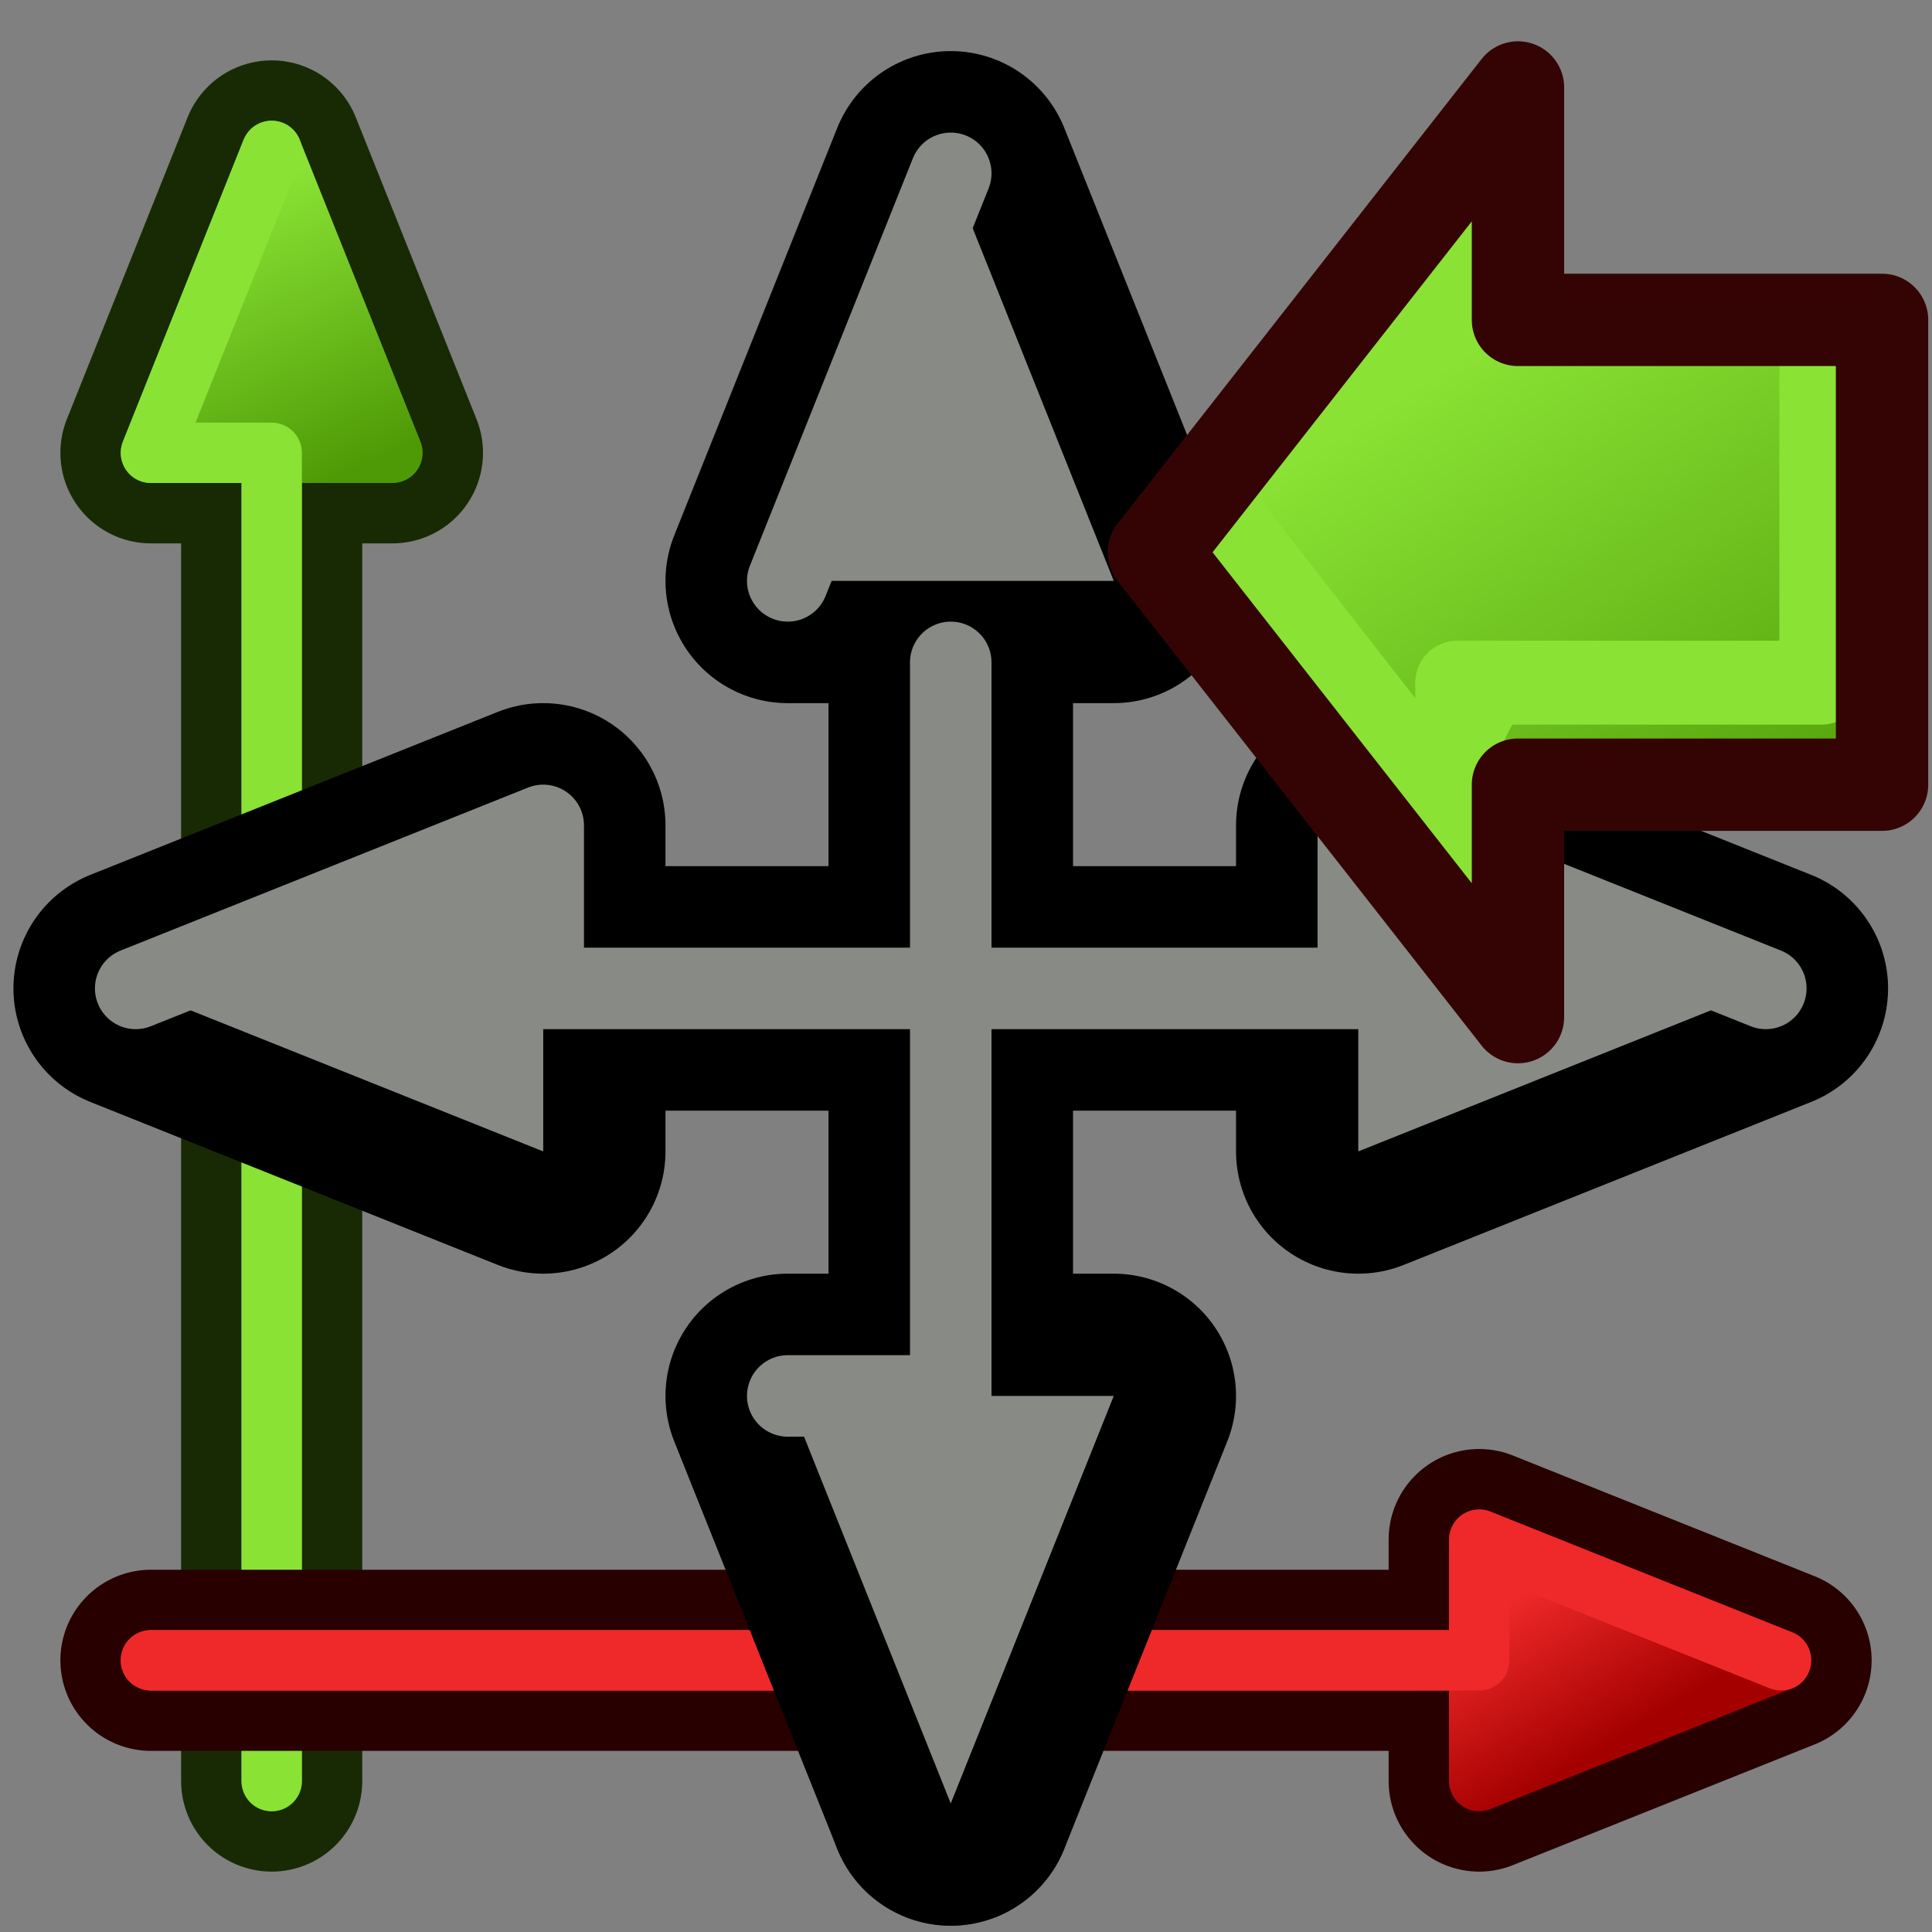 <svg xmlns="http://www.w3.org/2000/svg" xmlns:osb="http://www.openswatchbook.org/uri/2009/osb" xmlns:svg="http://www.w3.org/2000/svg" xmlns:xlink="http://www.w3.org/1999/xlink" id="svg2772" width="68.267" height="68.267" version="1.1" viewBox="0 0 64 64"><rect x="0" y="0" width="64" height="64" fill="#808080" stroke="none"/><defs id="defs2774"><linearGradient id="linearGradient3967"><stop id="stop3970" offset="0" stop-color="#4e9a06" stop-opacity="1"/><stop id="stop3972" offset="1" stop-color="#8ae234" stop-opacity="1"/></linearGradient><linearGradient id="linearGradient3961"><stop id="stop3963" offset="0" stop-color="#4e9a06" stop-opacity="1"/><stop id="stop3965" offset="1" stop-color="#8ae234" stop-opacity="1"/></linearGradient><linearGradient id="linearGradient3896"><stop id="stop3898" offset="0" stop-color="#a40000" stop-opacity="1"/><stop id="stop3900" offset="1" stop-color="#ef2929" stop-opacity="1"/></linearGradient><linearGradient id="linearGradient3888"><stop id="stop3890" offset="0" stop-color="#a40000" stop-opacity="1"/><stop id="stop3892" offset="1" stop-color="#ef2929" stop-opacity="1"/></linearGradient><marker id="EmptyTriangleOutL" orient="auto" overflow="visible" refX="0" refY="0"><path id="path4215" fill="#fff" fill-rule="evenodd" stroke="#000" stroke-width="1.333" d="M 5.77,0 -2.88,5 V -5 Z" transform="matrix(0.8,0,0,0.8,-4.8,0)"/></marker><linearGradient id="linearGradient5055" osb:paint="solid"><stop id="stop5057" offset="0" stop-color="red" stop-opacity="1"/></linearGradient><marker id="Arrow1Mend" orient="auto" overflow="visible" refX="0" refY="0"><path id="path4064" fill-rule="evenodd" stroke="#000" stroke-width="1.333" d="M 0,0 5,-5 -12.5,0 5,5 Z" transform="matrix(-0.4,0,0,-0.4,-4,0)"/></marker><marker id="Arrow2Lend" orient="auto" overflow="visible" refX="0" refY="0"><path id="path4076" fill-rule="evenodd" stroke-linejoin="round" stroke-width=".625" d="M 8.719,4.034 -2.207,0.016 8.719,-4.002 c -1.745,2.372 -1.735,5.617 -6e-7,8.035 z" transform="matrix(-1.1,0,0,-1.1,-1.1,0)"/></marker><marker id="Arrow1Lend" orient="auto" overflow="visible" refX="0" refY="0"><path id="path4058" fill-rule="evenodd" stroke="#000" stroke-width="1.333" d="M 0,0 5,-5 -12.5,0 5,5 Z" transform="matrix(-0.8,0,0,-0.8,-10,0)"/></marker><linearGradient id="linearGradient4119"><stop id="stop4121" offset="0" stop-color="#fff" stop-opacity="1"/><stop id="stop4123" offset="1" stop-color="#c1c1c1" stop-opacity="1"/></linearGradient><linearGradient id="linearGradient3812"><stop id="stop3814" offset="0" stop-color="#000" stop-opacity="1"/><stop id="stop3820" offset=".5" stop-color="#000" stop-opacity=".823"/><stop id="stop3816" offset="1" stop-color="#000" stop-opacity="0"/></linearGradient><linearGradient id="linearGradient3909"><stop id="stop3911" offset="0" stop-color="#6e0000" stop-opacity="1"/><stop id="stop3913" offset="1" stop-color="red" stop-opacity="1"/></linearGradient><linearGradient id="linearGradient3876"><stop id="stop3878" offset="0" stop-color="#fff" stop-opacity="1"/><stop id="stop3880" offset="1" stop-color="#e2e2e2" stop-opacity="1"/></linearGradient><radialGradient id="radialGradient2210" cx="225.264" cy="672.797" r="34.345" fx="225.264" fy="672.797" gradientTransform="matrix(1,0,0,0.699,0,202.829)" gradientUnits="userSpaceOnUse" xlink:href="#linearGradient3144"/><radialGradient id="radialGradient2202" cx="225.264" cy="672.797" r="34.345" fx="225.264" fy="672.797" gradientTransform="matrix(1,0,0,0.699,0,202.829)" gradientUnits="userSpaceOnUse" xlink:href="#linearGradient3144"/><radialGradient id="radialGradient2194" cx="225.264" cy="672.797" r="34.345" fx="225.264" fy="672.797" gradientTransform="matrix(1,0,0,0.699,0,202.829)" gradientUnits="userSpaceOnUse" xlink:href="#linearGradient3144"/><linearGradient id="linearGradient3144"><stop id="stop3146" offset="0" stop-color="#fff" stop-opacity="1"/><stop id="stop3148" offset="1" stop-color="#fff" stop-opacity="0"/></linearGradient><radialGradient id="radialGradient2192" cx="225.264" cy="672.797" r="34.345" fx="225.264" fy="672.797" gradientTransform="matrix(1,0,0,0.699,0,202.829)" gradientUnits="userSpaceOnUse" xlink:href="#linearGradient3144"/><linearGradient id="linearGradient3915" x1="10.557" x2="53.083" y1="31.923" y2="31.923" gradientTransform="matrix(1.112,0,0,1.112,-1.177,-6.002)" gradientUnits="userSpaceOnUse" xlink:href="#linearGradient3909"/><linearGradient id="linearGradient4004" x1="10.557" x2="53.083" y1="31.923" y2="31.923" gradientTransform="matrix(1.112,0,0,1.112,-1.177,-6.002)" gradientUnits="userSpaceOnUse" xlink:href="#linearGradient3909"/><radialGradient id="radialGradient3818" cx="34.961" cy="29.142" r="24.127" fx="34.961" fy="29.142" gradientTransform="matrix(1,0,0,1.016,0,-0.479)" gradientUnits="userSpaceOnUse" xlink:href="#linearGradient3812"/><radialGradient id="radialGradient3832" cx="34.961" cy="29.142" r="24.127" fx="34.961" fy="29.142" gradientTransform="matrix(1,0,0,1.016,0,-0.479)" gradientUnits="userSpaceOnUse" xlink:href="#linearGradient3812"/><radialGradient id="radialGradient3844" cx="34.961" cy="29.142" r="24.127" fx="34.961" fy="29.142" gradientTransform="matrix(1,0,0,1.016,0,-0.479)" gradientUnits="userSpaceOnUse" xlink:href="#linearGradient3812"/><linearGradient id="linearGradient3877"><stop id="stop3879" offset="0" stop-color="#0039e5" stop-opacity="1"/><stop id="stop3881" offset="1" stop-color="#8787ff" stop-opacity="1"/></linearGradient><linearGradient id="linearGradient3864"><stop id="stop3866" offset="0" stop-color="#a3a3ff" stop-opacity="1"/><stop id="stop3868" offset="1" stop-color="#000054" stop-opacity="1"/></linearGradient><linearGradient id="linearGradient3887"><stop id="stop3889" offset="0" stop-color="#8c6900" stop-opacity="1"/><stop id="stop3891" offset="1" stop-color="#ffcf2f" stop-opacity="1"/></linearGradient><linearGradient id="linearGradient4009" x1="41.653" x2="56.833" y1="33.641" y2="33.641" gradientUnits="userSpaceOnUse" xlink:href="#linearGradient3965"/><linearGradient id="linearGradient3965"><stop id="stop3967" offset="0" stop-color="#575757" stop-opacity="1"/><stop id="stop3969" offset="1" stop-color="#f5f5f5" stop-opacity="1"/></linearGradient><linearGradient id="linearGradient3117"><stop id="stop3119" offset="0" stop-color="#575757" stop-opacity="1"/><stop id="stop3121" offset="1" stop-color="#f5f5f5" stop-opacity="1"/></linearGradient><linearGradient id="linearGradient3124"><stop id="stop3126" offset="0" stop-color="#575757" stop-opacity="1"/><stop id="stop3128" offset="1" stop-color="#f5f5f5" stop-opacity="1"/></linearGradient><linearGradient id="linearGradient3131"><stop id="stop3133" offset="0" stop-color="#575757" stop-opacity="1"/><stop id="stop3135" offset="1" stop-color="#f5f5f5" stop-opacity="1"/></linearGradient><linearGradient id="linearGradient3138"><stop id="stop3140" offset="0" stop-color="#575757" stop-opacity="1"/><stop id="stop3142" offset="1" stop-color="#f5f5f5" stop-opacity="1"/></linearGradient><linearGradient id="linearGradient3876-7"><stop id="stop3878-9" offset="0" stop-color="#fff" stop-opacity="1"/><stop id="stop3880-2" offset="1" stop-color="#e2e2e2" stop-opacity="1"/></linearGradient><linearGradient id="linearGradient3909-4"><stop id="stop3911-6" offset="0" stop-color="#6e0000" stop-opacity="1"/><stop id="stop3913-9" offset="1" stop-color="red" stop-opacity="1"/></linearGradient><radialGradient id="radialGradient4125" cx="52.356" cy="45.26" r="16.69" fx="52.356" fy="45.26" gradientTransform="matrix(-4.137,2.708,-1.515,-2.315,339.22,1.542)" gradientUnits="userSpaceOnUse" xlink:href="#linearGradient4119"/><linearGradient id="linearGradient3894" x1="55" x2="52" y1="59" y2="54" gradientTransform="translate(0,-1)" gradientUnits="userSpaceOnUse" xlink:href="#linearGradient3888"/><linearGradient id="linearGradient3902" x1="55" x2="52" y1="59" y2="54" gradientTransform="translate(0,-1)" gradientUnits="userSpaceOnUse" xlink:href="#linearGradient3896"/><linearGradient id="linearGradient3902-7" x1="55" x2="52" y1="59" y2="54" gradientTransform="translate(12,-20)" gradientUnits="userSpaceOnUse" xlink:href="#linearGradient3896-5"/><linearGradient id="linearGradient3896-5"><stop id="stop3898-3" offset="0" stop-color="#a40000" stop-opacity="1"/><stop id="stop3900-5" offset="1" stop-color="#ef2929" stop-opacity="1"/></linearGradient><linearGradient id="linearGradient3894-6" x1="55" x2="52" y1="59" y2="54" gradientTransform="translate(12,-20)" gradientUnits="userSpaceOnUse" xlink:href="#linearGradient3888-2"/><linearGradient id="linearGradient3888-2"><stop id="stop3890-9" offset="0" stop-color="#a40000" stop-opacity="1"/><stop id="stop3892-1" offset="1" stop-color="#ef2929" stop-opacity="1"/></linearGradient><linearGradient id="linearGradient3957" x1="51" x2="60" y1="60" y2="56" gradientTransform="translate(12,-20)" gradientUnits="userSpaceOnUse" xlink:href="#linearGradient3967"/><linearGradient id="linearGradient3959" x1="51" x2="60" y1="60" y2="56" gradientTransform="translate(12,-20)" gradientUnits="userSpaceOnUse" xlink:href="#linearGradient3961"/><linearGradient id="linearGradient4812" x1="55" x2="53" y1="53" y2="58" gradientTransform="matrix(1,0,0,-1,125.96,106.96)" gradientUnits="userSpaceOnUse" xlink:href="#linearGradient4822"/><linearGradient id="linearGradient4822"><stop id="stop4824" offset="0" stop-color="#555753" stop-opacity="1"/><stop id="stop4826" offset="1" stop-color="#888a85" stop-opacity="1"/></linearGradient><linearGradient id="linearGradient4808" x1="53" x2="54" y1="60" y2="55" gradientTransform="matrix(-1,0,0,1,207.96,-5.04)" gradientUnits="userSpaceOnUse" xlink:href="#linearGradient4822"/><linearGradient id="linearGradient4804" x1="61" x2="52" y1="56" y2="58" gradientTransform="rotate(90,106.5,116.46)" gradientUnits="userSpaceOnUse" xlink:href="#linearGradient4822"/><linearGradient id="linearGradient4800" x1="51" x2="61" y1="60" y2="56" gradientTransform="rotate(-90,101.46,-9.5)" gradientUnits="userSpaceOnUse" xlink:href="#linearGradient4822"/><linearGradient id="linearGradient4081-5"><stop id="stop4083-6" offset="0" stop-color="#ef2929" stop-opacity="1"/><stop id="stop4085-2" offset="1" stop-color="#a40000" stop-opacity="1"/></linearGradient><linearGradient id="linearGradient3049-9-6" x1="16" x2="12" y1="48" y2="60" gradientTransform="matrix(7.852,0,0,-15.037,1154.421,1464.327)" gradientUnits="userSpaceOnUse" xlink:href="#linearGradient3806"/><linearGradient id="linearGradient3806"><stop id="stop3808" offset="0" stop-color="#8ae234" stop-opacity="1"/><stop id="stop3810" offset="1" stop-color="#4e9a06" stop-opacity="1"/></linearGradient></defs><g id="layer1"><g id="g5484" transform="translate(-2)"><g id="g3952" transform="rotate(-90,26.5,51.5)"><path id="path5454-2" fill="none" stroke="#172a04" stroke-dasharray="none" stroke-linecap="round" stroke-linejoin="round" stroke-miterlimit="4" stroke-opacity="1" stroke-width="6" d="M 19,36 H 73 L 63,32 v 8 l 10,-4"/><path id="path5454-3-7" fill="url(#linearGradient3957)" fill-opacity="1" stroke="url(#linearGradient3959)" stroke-dasharray="none" stroke-linecap="round" stroke-linejoin="round" stroke-miterlimit="4" stroke-opacity="1" stroke-width="2" d="M 19,36 H 73 L 63,32 v 8 l 10,-4"/><path id="path5454-3-6-0" fill="none" stroke="#8ae234" stroke-dasharray="none" stroke-linecap="round" stroke-linejoin="round" stroke-miterlimit="4" stroke-opacity="1" stroke-width="2" d="m 19,36 h 44 v -4 l 10,4"/></g><path id="path5454" fill="none" stroke="#280000" stroke-dasharray="none" stroke-linecap="round" stroke-linejoin="round" stroke-miterlimit="4" stroke-opacity="1" stroke-width="6" d="M 7,55 H 61 L 51,51 v 8 l 10,-4"/><path id="path5454-3" fill="url(#linearGradient3902)" fill-opacity="1" stroke="url(#linearGradient3894)" stroke-dasharray="none" stroke-linecap="round" stroke-linejoin="round" stroke-miterlimit="4" stroke-opacity="1" stroke-width="2" d="M 7,55 H 61 L 51,52 v 7 l 10,-4"/><path id="path5454-3-6" fill="none" stroke="#ef2929" stroke-dasharray="none" stroke-linecap="round" stroke-linejoin="round" stroke-miterlimit="4" stroke-opacity="1" stroke-width="2" d="m 7,55 h 44 v -4 l 10,4"/><g id="g4362" transform="matrix(1.35,0,0,1.35,-94.755,-17.208)"><path id="path3334" fill="none" stroke="#2e3436" stroke-linecap="round" stroke-linejoin="miter" stroke-opacity="1" stroke-width="6" d="m 95,53 v 4"/><path id="path3334-3" fill="none" stroke="#fff" stroke-linecap="round" stroke-linejoin="miter" stroke-opacity="1" stroke-width="2" d="m 95,53 v 4"/><path id="path5454-2-9-6-6" fill="none" stroke="#000" stroke-dasharray="none" stroke-linecap="round" stroke-linejoin="round" stroke-miterlimit="4" stroke-opacity="1" stroke-width="6" d="m 95,37 v 20 l 4,-10 h -8 l 4,10"/><path id="path5454-2-9-6-0" fill="none" stroke="#000" stroke-dasharray="none" stroke-linecap="round" stroke-linejoin="round" stroke-miterlimit="4" stroke-opacity="1" stroke-width="6" d="M 95,37 H 75 l 10,-4 v 8 L 75,37"/><path id="path5454-2-9-6-0-8" fill="none" stroke="#000" stroke-dasharray="none" stroke-linecap="round" stroke-linejoin="round" stroke-miterlimit="4" stroke-opacity="1" stroke-width="6" d="m 95,37 h 20 l -10,4 v -8 l 10,4"/><path id="path5454-2-9-6-6-9" fill="none" stroke="#000" stroke-dasharray="none" stroke-linecap="round" stroke-linejoin="round" stroke-miterlimit="4" stroke-opacity="1" stroke-width="6" d="M 95,37 V 17 l -4,10 h 8 L 95,17"/><path id="path5454-3-7-4-3-9-5" fill="url(#linearGradient4800)" fill-opacity="1" stroke="url(#linearGradient4800)" stroke-dasharray="none" stroke-linecap="round" stroke-linejoin="round" stroke-miterlimit="4" stroke-opacity="1" stroke-width="2" d="M 95,37 V 17 l -4,10 h 8 L 95,17"/><path id="path5454-3-6-0-7-2-3-0" fill="none" stroke="#888a85" stroke-dasharray="none" stroke-linecap="round" stroke-linejoin="round" stroke-miterlimit="4" stroke-opacity="1" stroke-width="2" d="M 95,37 V 29 M 91,27 95,17"/><path id="path5454-3-7-4-3-9" fill="url(#linearGradient4804)" fill-opacity="1" stroke="url(#linearGradient4804)" stroke-dasharray="none" stroke-linecap="round" stroke-linejoin="round" stroke-miterlimit="4" stroke-opacity="1" stroke-width="2" d="m 95,37 v 20 l 4,-10 h -8 l 4,10"/><path id="path5454-3-6-0-7-2-3" fill="none" stroke="#888a85" stroke-dasharray="none" stroke-linecap="round" stroke-linejoin="round" stroke-miterlimit="4" stroke-opacity="1" stroke-width="2" d="M 95,37 V 47 H 91"/><path id="path5454-3-7-4-3-7" fill="url(#linearGradient4808)" fill-opacity="1" stroke="url(#linearGradient4808)" stroke-dasharray="none" stroke-linecap="round" stroke-linejoin="round" stroke-miterlimit="4" stroke-opacity="1" stroke-width="2" d="M 95,37 H 75 l 10,-4 v 8 L 75,37"/><path id="path5454-3-6-0-7-2-8" fill="none" stroke="#888a85" stroke-dasharray="none" stroke-linecap="round" stroke-linejoin="round" stroke-miterlimit="4" stroke-opacity="1" stroke-width="2" d="M 95,37 H 85 v -4 l -10,4"/><path id="path5454-3-7-4-3-7-7" fill="url(#linearGradient4812)" fill-opacity="1" stroke="url(#linearGradient4812)" stroke-dasharray="none" stroke-linecap="round" stroke-linejoin="round" stroke-miterlimit="4" stroke-opacity="1" stroke-width="2" d="m 95,37 h 20 l -10,4 v -8 l 10,4"/><path id="path5454-3-6-0-7-2-8-1" fill="none" stroke="#888a85" stroke-dasharray="none" stroke-linecap="round" stroke-linejoin="round" stroke-miterlimit="4" stroke-opacity="1" stroke-width="2" d="m 95,37 h 10 v -4 l 10,4"/></g><g id="g899" transform="matrix(-0.128,0,0,-0.128,216.131,105.645)"><path id="rect3165-9" fill="url(#linearGradient3049-9-6)" fill-opacity="1" fill-rule="nonzero" stroke="none" stroke-width="17.672" d="m 1280.049,562.125 94.222,120.294 -94.222,120.294 V 742.565 h -94.222 V 622.272 h 94.222 z" display="inline" enable-background="accumulate" overflow="visible" visibility="visible" style="marker:none"/><path id="path4087-0" fill="none" stroke="#8ae234" stroke-linecap="butt" stroke-linejoin="round" stroke-opacity="1" stroke-width="21.732" d="m 1295.753,618.606 v 30.073 h -94.222 v 90.22" display="inline"/><path id="path4089-7" fill="none" stroke="#8ae234" stroke-linecap="butt" stroke-linejoin="miter" stroke-opacity="1" stroke-width="21.732" d="m 1283.597,597.433 78.875,101.156" display="inline"/><path id="path4091-4" fill="none" stroke="#8ae234" stroke-linecap="butt" stroke-linejoin="miter" stroke-opacity="1" stroke-width="10.866" d="m 1280.049,652.345 15.704,-30.073" display="inline"/><path id="rect3165-1-3" fill="none" stroke="#340404" stroke-dasharray="none" stroke-dashoffset="0" stroke-linecap="round" stroke-linejoin="round" stroke-miterlimit="4" stroke-opacity="1" stroke-width="23.905" d="m 1280.049,562.125 94.222,120.294 -94.222,120.294 v -60.147 h -94.222 v -120.294 h 94.222 z" display="inline" enable-background="accumulate" overflow="visible" visibility="visible" style="marker:none"/></g></g></g></svg>